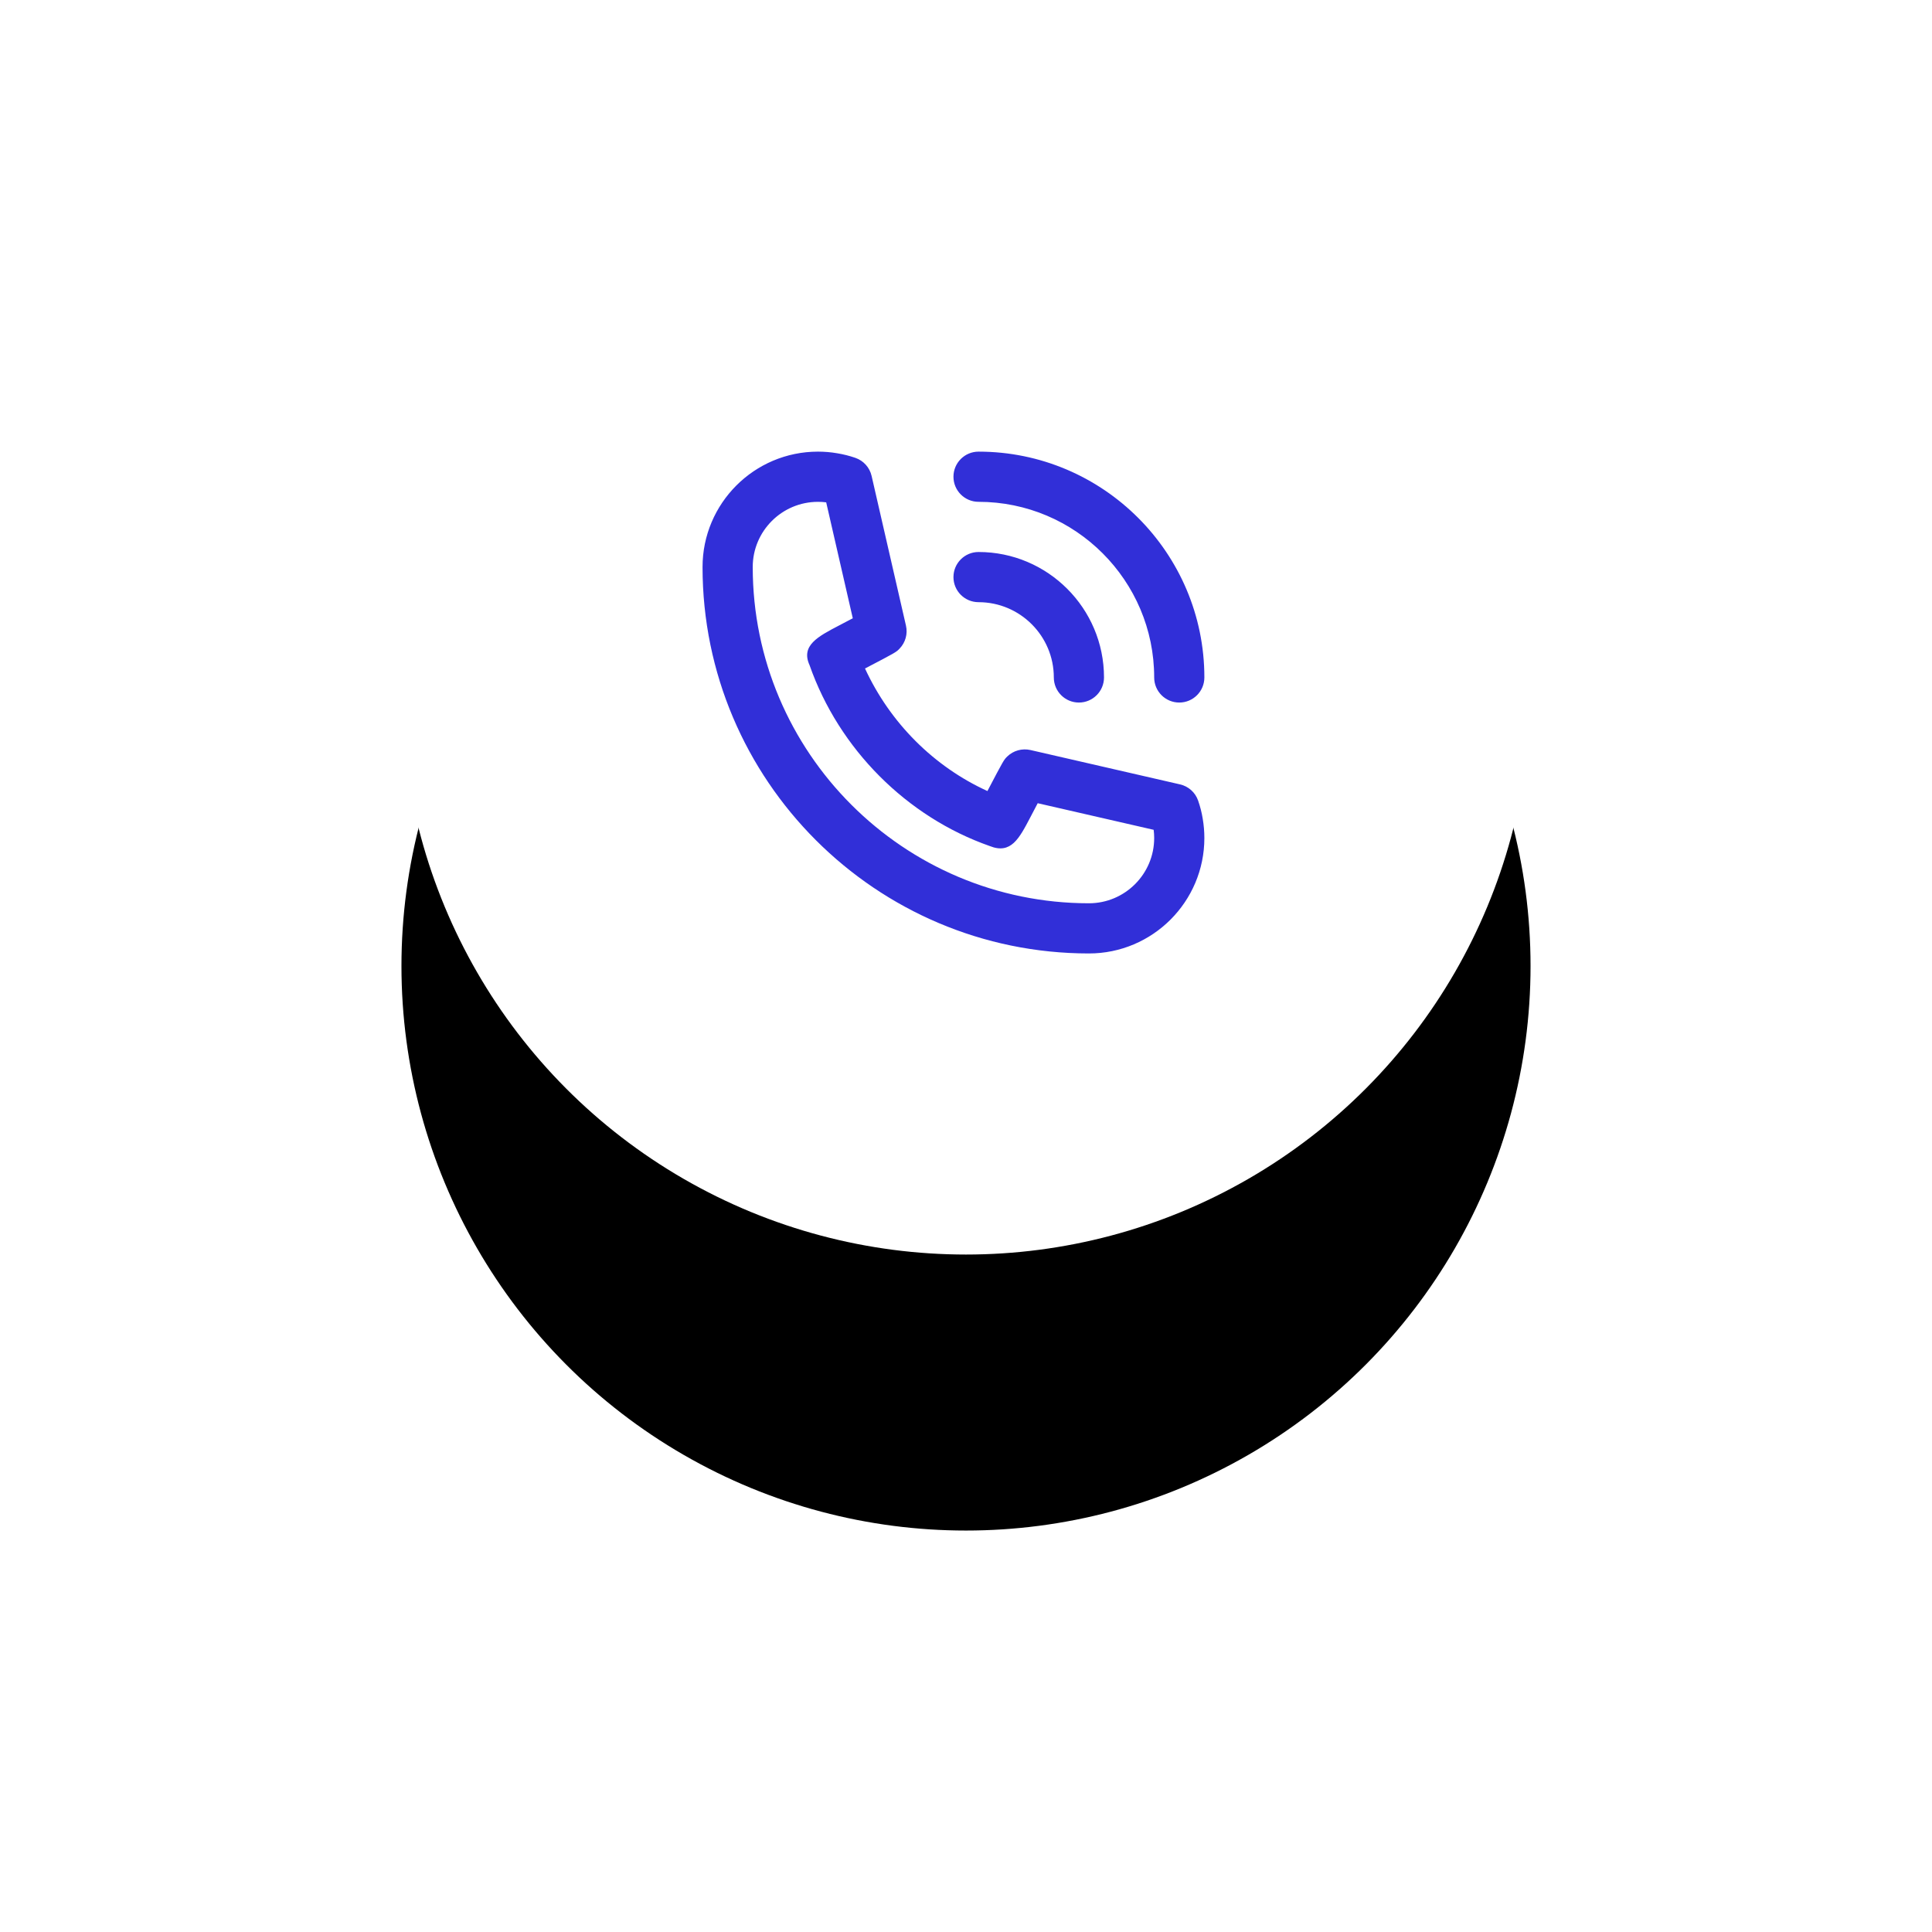 <svg xmlns="http://www.w3.org/2000/svg" xmlns:xlink="http://www.w3.org/1999/xlink" width="77" height="77" viewBox="0 0 77 77">
    <defs>
        <filter id="prefix__a" width="231.1%" height="231.1%" x="-65.6%" y="-41.1%" filterUnits="objectBoundingBox">
            <feMorphology in="SourceAlpha" radius="5" result="shadowSpreadOuter1"/>
            <feOffset dy="11" in="shadowSpreadOuter1" result="shadowOffsetOuter1"/>
            <feGaussianBlur in="shadowOffsetOuter1" result="shadowBlurOuter1" stdDeviation="13"/>
            <feColorMatrix in="shadowBlurOuter1" values="0 0 0 0 0 0 0 0 0 0.275 0 0 0 0 0.551 0 0 0 1 0"/>
        </filter>
        <circle id="prefix__b" cx="22.5" cy="22.5" r="22.5"/>
    </defs>
    <g fill="none" fill-rule="evenodd" transform="matrix(-1 0 0 1 61 5)">
        <use fill="#000" filter="url(#prefix__a)" xlink:href="#prefix__b"/>
        <use fill="#FFF" xlink:href="#prefix__b"/>
        <g fill="#312FD8">
            <path d="M18 15.4c0-.11-.007-.22-.021-.328l-4.621-1.06c-.091.175-.191.367-.285.544-.455.87-.781 1.502-1.627 1.163-3.306-1.16-6.005-3.859-7.18-7.206-.357-.784.323-1.14 1.185-1.59.175-.092.364-.19.537-.282l-1.06-4.62c-.111-.015-.219-.02-.328-.02C3.167 2 2 3.165 2 4.598 2 11.99 8.011 18 15.4 18c1.434 0 2.6-1.166 2.6-2.6m1.936-.762c.042.248.064.503.064.762 0 2.536-2.063 4.6-4.6 4.6C6.909 20 0 13.091 0 4.6 0 2.062 2.063 0 4.6 0c.26 0 .517.022.766.065.243.04.488.101.725.183.326.113.57.385.647.721l1.369 5.964c.076.328-.019.673-.253.916-.136.143-.139.146-1.379.794 1.004 2.175 2.749 3.913 4.879 4.884.651-1.24.654-1.245.796-1.382.244-.233.587-.326.916-.253l5.964 1.37c.336.076.609.321.721.646.082.235.145.48.185.73M11 2c3.859 0 7 3.14 7 7 0 .552.447 1 1 1 .553 0 1-.448 1-1 0-4.963-4.037-9-9-9-.552 0-1 .447-1 1 0 .552.448 1 1 1m-1 3c0-.553.448-1 1-1 2.757 0 5 2.243 5 5 0 .552-.447 1-1 1-.553 0-1-.448-1-1 0-1.655-1.346-3-3-3-.552 0-1-.448-1-1" transform="matrix(-1 0 0 1 33 13)"/>
        </g>
    </g>
</svg>
